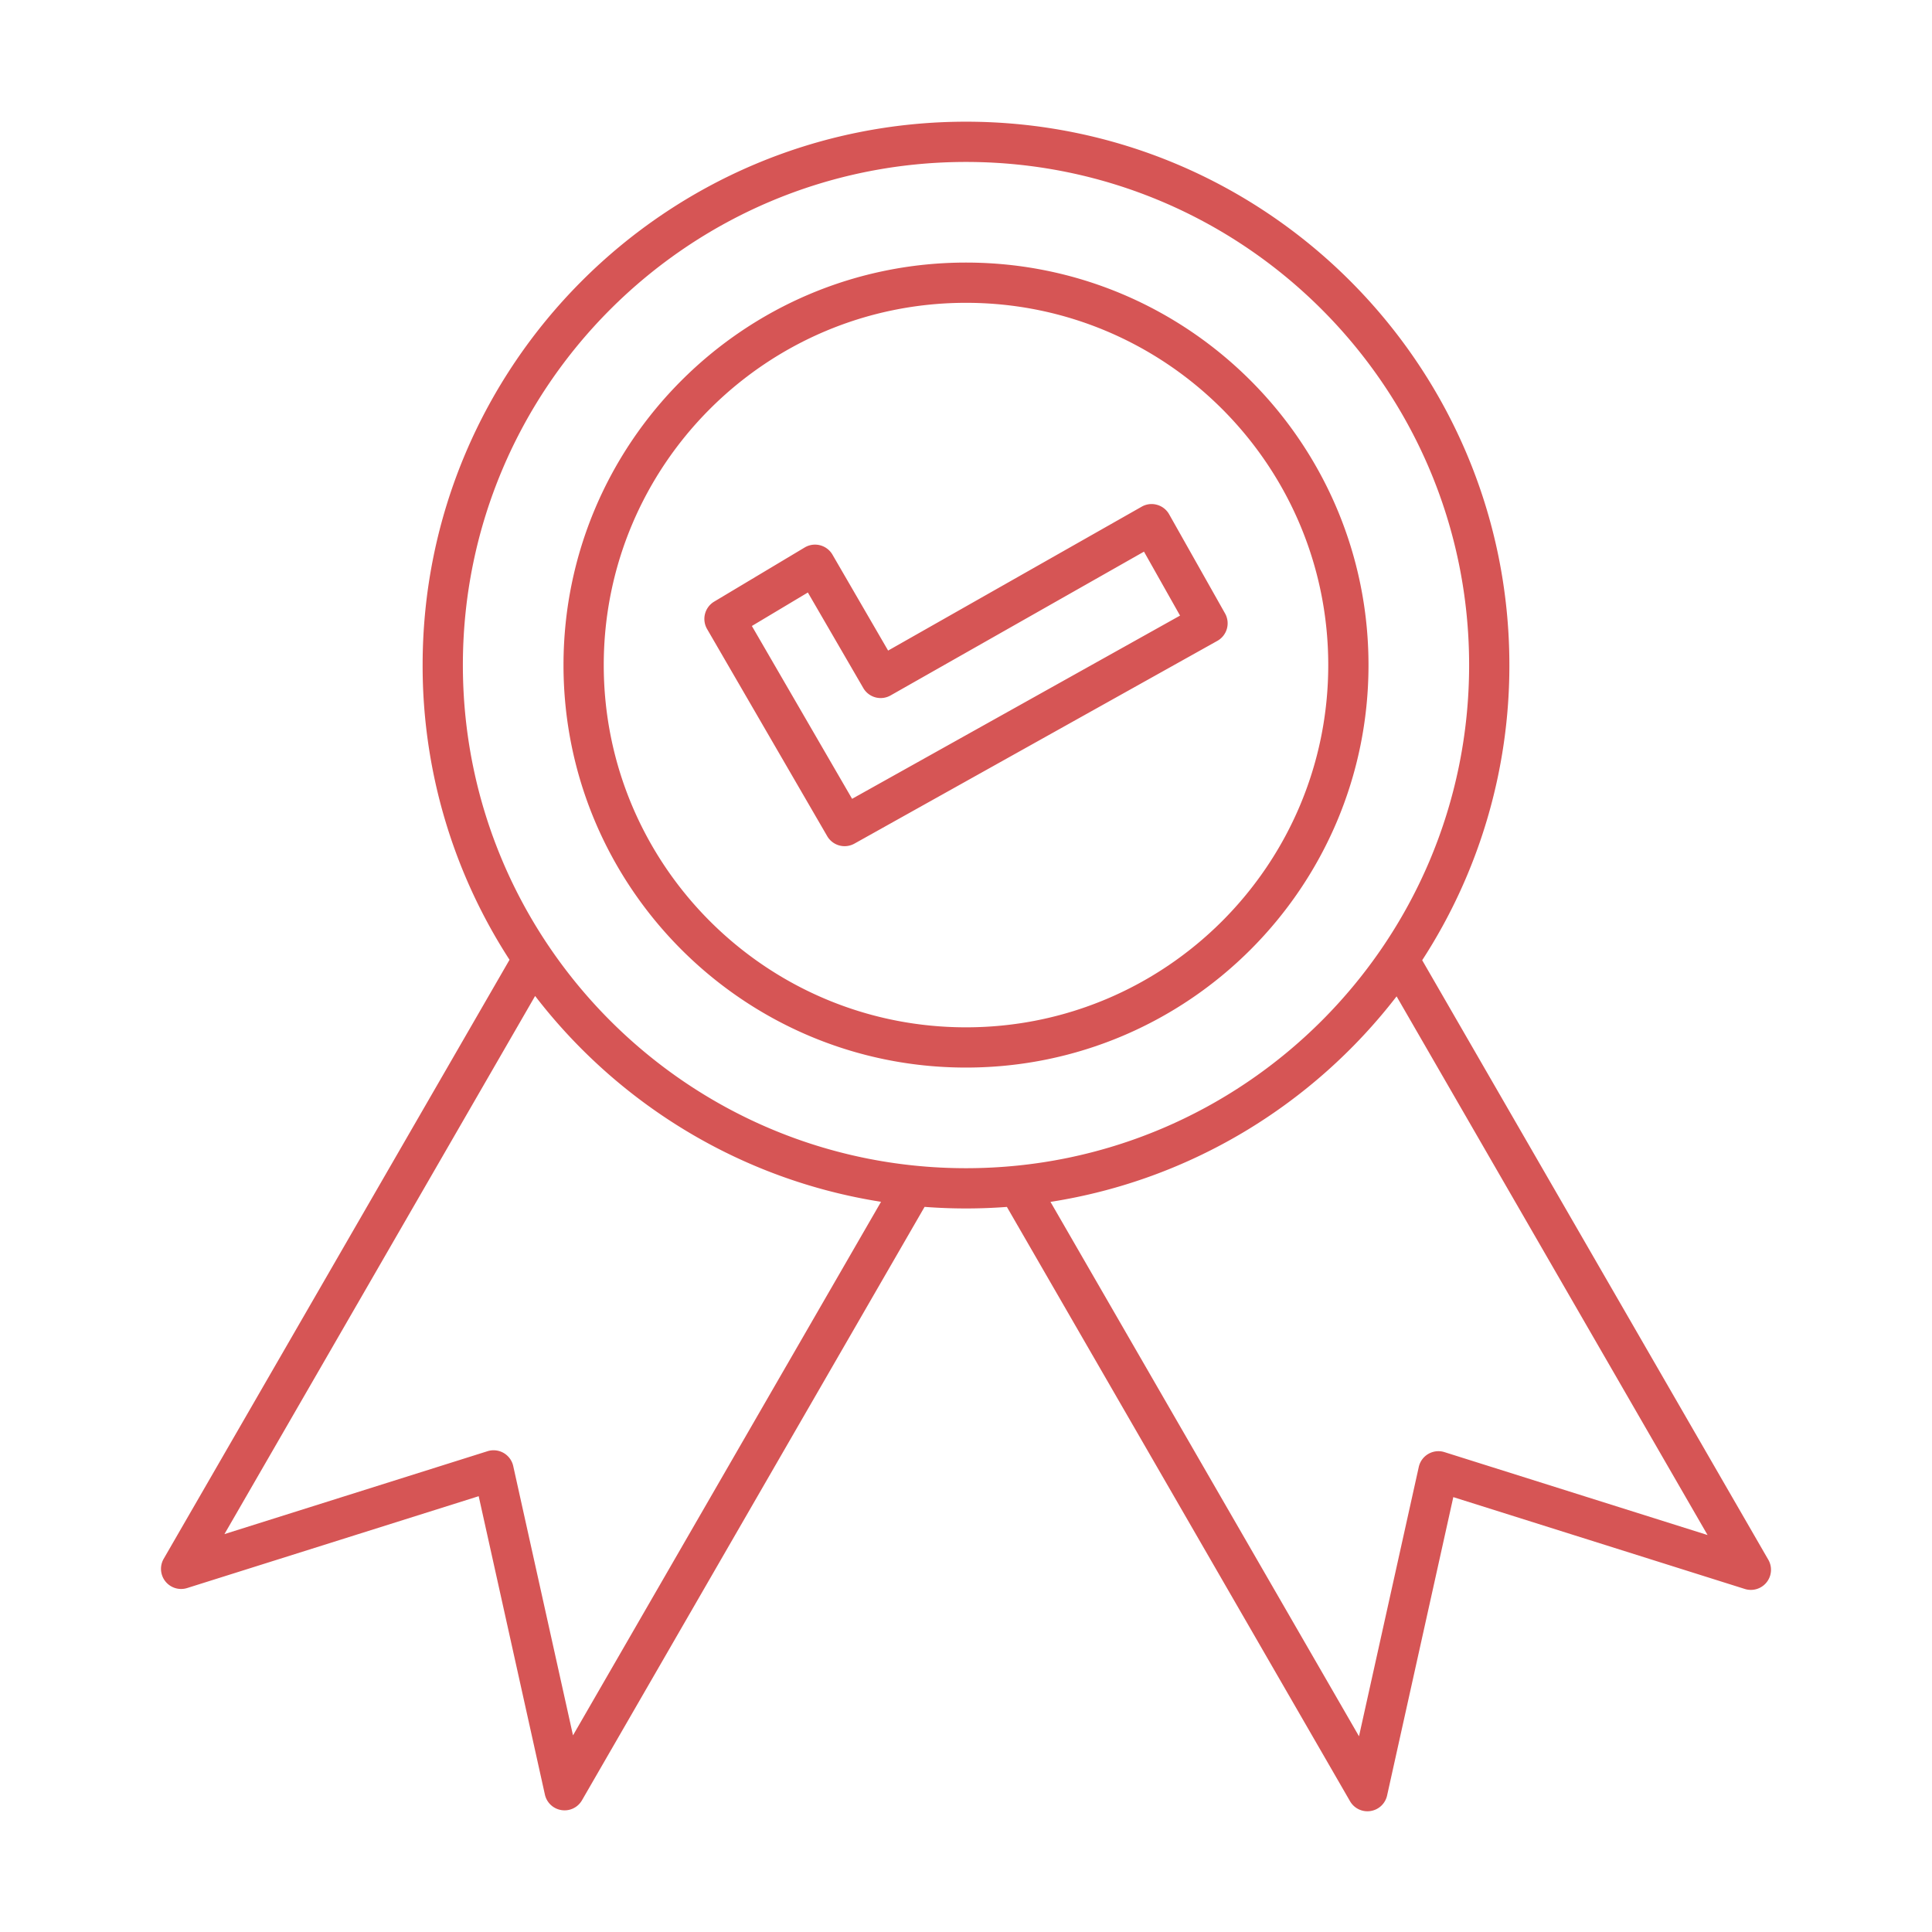 <?xml version="1.0" encoding="UTF-8"?>
<svg xmlns="http://www.w3.org/2000/svg" xmlns:xlink="http://www.w3.org/1999/xlink" version="1.1" width="512" height="512" x="0" y="0" viewBox="0 0 96 96" style="enable-background:new 0 0 512 512" xml:space="preserve" fill-rule="evenodd" class="">
  <g>
    <path d="M25.318 47.691 8.134 77.455A1 1 0 0 0 9.3 78.909l14.486-4.564 3.29 14.828c.09.402.416.708.824.77a.996.996 0 0 0 1.018-.488l17.024-29.486a27.021 27.021 0 0 0 4.09.002l17.05 29.53a.996.996 0 0 0 1.018.488.998.998 0 0 0 .824-.772l3.29-14.826L86.7 78.955a1 1 0 0 0 1.166-1.454L70.668 47.713A26.87 26.87 0 0 0 75 33.047c0-14.902-12.098-27-27-27s-27 12.098-27 27a26.857 26.857 0 0 0 4.318 14.644zm44.078 1.818c-4.13 5.356-10.222 9.122-17.198 10.212l15.33 26.554 2.97-13.382a1 1 0 0 1 1.276-.738l13.074 4.12zm-42.806-.02-15.438 26.74 13.074-4.12a1 1 0 0 1 1.276.738l2.97 13.382 15.306-26.512c-6.974-1.096-13.064-4.866-17.188-10.228zM48 8.047c13.798 0 25 11.202 25 25s-11.202 25-25 25-25-11.202-25-25 11.202-25 25-25zm0 5c-11.038 0-20 8.962-20 20s8.962 20 20 20 20-8.962 20-20-8.962-20-20-20zm0 2c9.934 0 18 8.066 18 18s-8.066 18-18 18-18-8.066-18-18 8.066-18 18-18zm10.094 10.508a.993.993 0 0 0-.604-.472.99.99 0 0 0-.76.094l-12.6 7.15-2.766-4.768a1.002 1.002 0 0 0-1.378-.356l-4.5 2.692a1.002 1.002 0 0 0-.352 1.36l5.97 10.294a1 1 0 0 0 1.352.37l18.032-10.074a1 1 0 0 0 .384-1.364zm-1.25 1.856 1.792 3.178-16.296 9.104-4.98-8.588 2.782-1.664 2.754 4.746a.997.997 0 0 0 1.358.368z" fill="#d65555" opacity="1" data-original="#000000"/>
  </g>
</svg>
